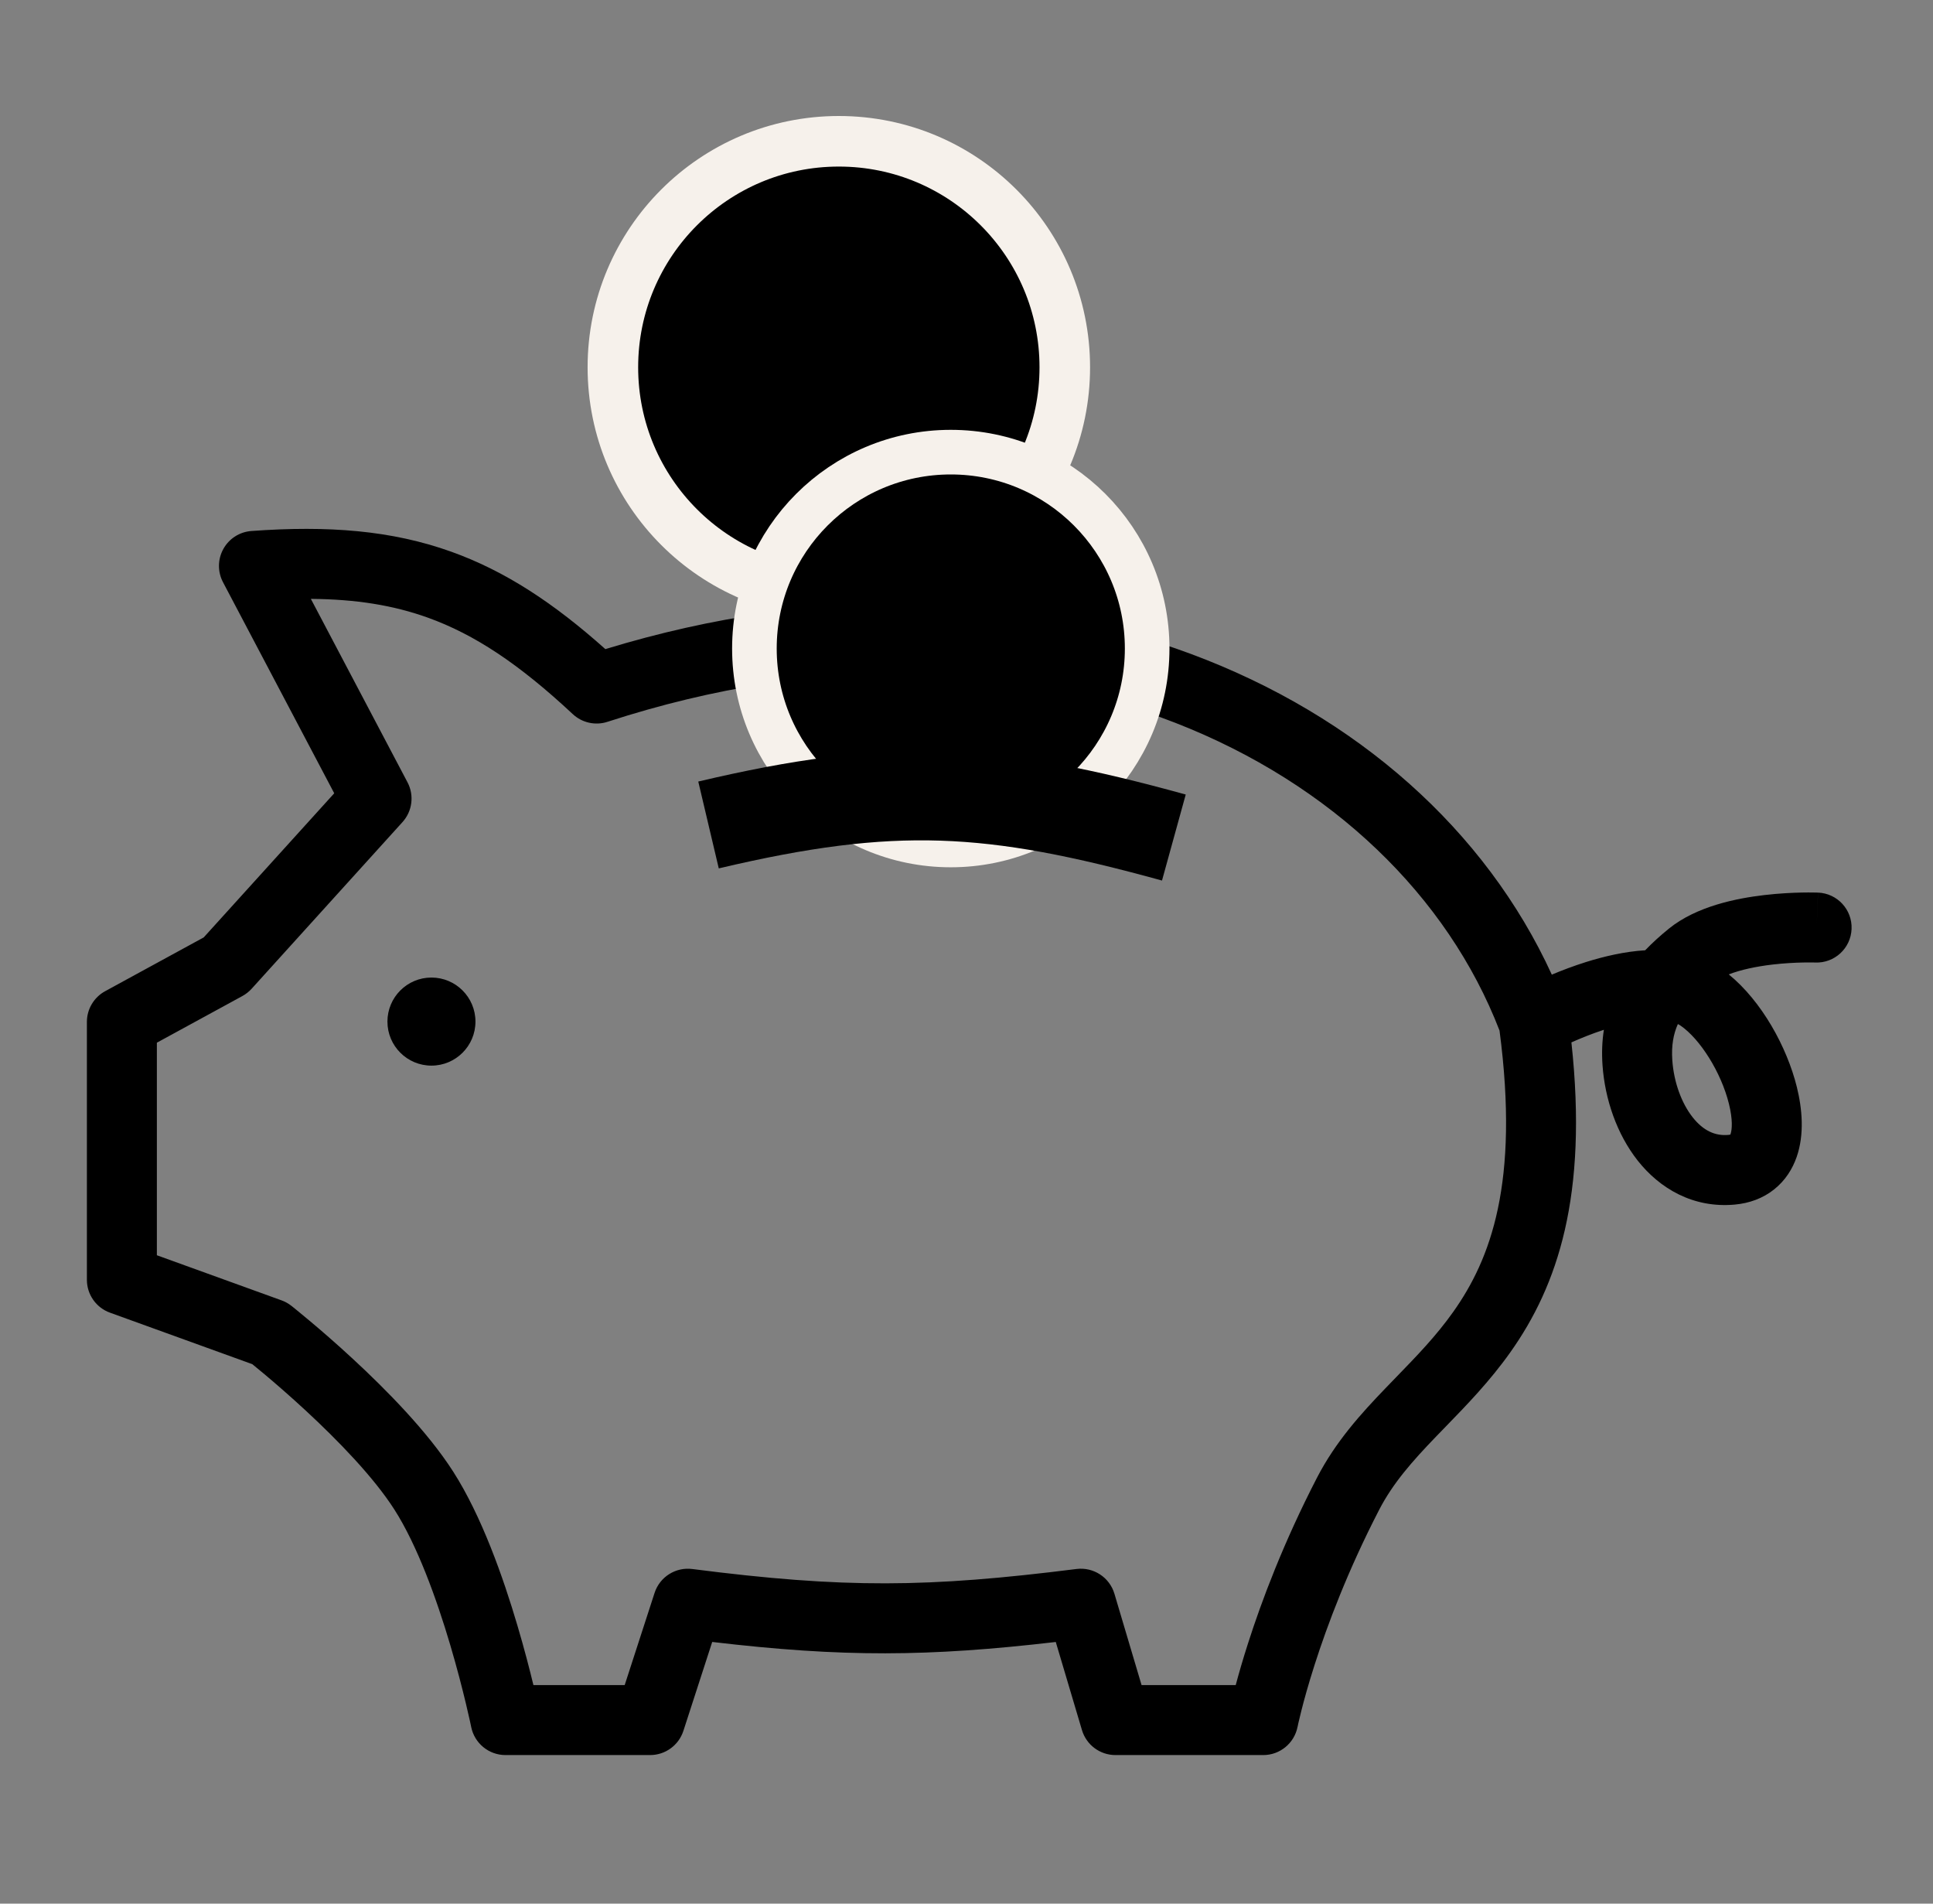<svg viewBox="0 0 65 64" fill="none" xmlns="http://www.w3.org/2000/svg">
<rect x="0" y="0" width="65" height="64" fill="#808080" stroke="none"/>
<path fill-rule="evenodd" clip-rule="evenodd" d="M10.453 20.134L13.703 26.301C13.934 26.738 13.866 27.273 13.534 27.639L8.46 33.243C8.371 33.34 8.267 33.423 8.151 33.486L5.275 35.055V42.201L9.468 43.718C9.586 43.76 9.697 43.822 9.796 43.9L9.068 44.824C9.796 43.9 9.796 43.9 9.796 43.9L9.8 43.903L9.809 43.91L9.843 43.937C9.872 43.96 9.914 43.994 9.967 44.037C10.074 44.124 10.227 44.249 10.414 44.407C10.789 44.721 11.305 45.166 11.872 45.691C12.985 46.72 14.374 48.125 15.239 49.475C16.197 50.97 16.922 53.035 17.398 54.646C17.63 55.428 17.811 56.131 17.937 56.652H21.006L22.011 53.553C22.186 53.015 22.719 52.678 23.28 52.75C28.391 53.406 31.203 53.378 36.2 52.749C36.77 52.678 37.31 53.029 37.474 53.581L38.387 56.652H41.553C41.653 56.278 41.788 55.804 41.967 55.248C42.423 53.824 43.16 51.858 44.288 49.676C44.919 48.456 45.779 47.514 46.59 46.671C46.71 46.547 46.828 46.425 46.944 46.305C47.644 45.584 48.292 44.916 48.867 44.105C50.121 42.336 51.098 39.773 50.424 34.648C46.936 25.614 34.874 19.565 20.428 24.267C20.021 24.4 19.574 24.301 19.261 24.009C17.473 22.34 15.969 21.332 14.378 20.762C13.223 20.348 11.969 20.146 10.453 20.134ZM52.841 35.045C53.401 40.2 52.379 43.219 50.786 45.465C50.097 46.437 49.311 47.246 48.615 47.962C48.502 48.078 48.392 48.191 48.285 48.302C47.491 49.127 46.84 49.862 46.378 50.756C45.321 52.8 44.631 54.641 44.207 55.966C43.995 56.628 43.849 57.16 43.758 57.522C43.712 57.702 43.68 57.841 43.659 57.932C43.649 57.977 43.642 58.011 43.638 58.032L43.633 58.054L43.632 58.057C43.523 58.607 43.04 59.005 42.479 59.005H37.509C36.989 59.005 36.53 58.663 36.382 58.164L35.502 55.203C31.212 55.701 28.351 55.721 23.949 55.202L22.98 58.191C22.823 58.676 22.371 59.005 21.861 59.005H16.998C16.439 59.005 15.957 58.611 15.845 58.063L15.843 58.053L15.835 58.014C15.828 57.98 15.816 57.928 15.802 57.86C15.772 57.723 15.727 57.524 15.667 57.275C15.548 56.777 15.371 56.085 15.143 55.313C14.677 53.738 14.027 51.944 13.258 50.745C12.564 49.661 11.363 48.424 10.275 47.418C9.742 46.925 9.255 46.505 8.902 46.208C8.726 46.06 8.583 45.944 8.486 45.865L8.484 45.863L3.699 44.132C3.233 43.964 2.922 43.522 2.922 43.026V34.356C2.922 33.926 3.158 33.53 3.535 33.324L6.85 31.516L11.239 26.67L7.499 19.574C7.314 19.223 7.318 18.802 7.511 18.455C7.703 18.108 8.058 17.881 8.454 17.852C11.033 17.665 13.167 17.829 15.171 18.547C16.995 19.2 18.63 20.282 20.356 21.823C34.901 17.379 47.736 23.061 52.182 32.767C52.519 32.625 52.913 32.475 53.336 32.342C53.931 32.156 54.622 31.991 55.322 31.948C55.569 31.69 55.837 31.45 56.116 31.223C57.055 30.461 58.413 30.199 59.329 30.092C59.822 30.034 60.267 30.014 60.588 30.007C60.749 30.004 60.881 30.004 60.975 30.006C61.022 30.006 61.059 30.007 61.086 30.008L61.118 30.009L61.128 30.009L61.131 30.009L61.133 30.009C61.133 30.009 61.134 30.009 61.087 31.184L61.134 30.009C61.783 30.035 62.288 30.582 62.262 31.231C62.237 31.88 61.69 32.385 61.042 32.36L61.041 32.36L61.022 32.359C61.006 32.359 60.979 32.358 60.944 32.358C60.873 32.357 60.767 32.356 60.634 32.359C60.368 32.364 60.001 32.382 59.602 32.428C59.041 32.494 58.527 32.606 58.132 32.759C59.243 33.664 60.088 35.2 60.421 36.543C60.603 37.277 60.68 38.135 60.416 38.896C60.277 39.295 60.037 39.686 59.657 39.988C59.276 40.292 58.821 40.452 58.342 40.497C56.928 40.629 55.807 39.949 55.074 39.024C54.361 38.121 53.967 36.943 53.887 35.814C53.858 35.397 53.873 35 53.933 34.621C53.524 34.755 53.146 34.909 52.841 35.045ZM56.421 34.429C56.272 34.763 56.199 35.15 56.234 35.648C56.286 36.387 56.546 37.092 56.919 37.564C57.274 38.012 57.673 38.197 58.123 38.155C58.152 38.152 58.172 38.148 58.185 38.145C58.188 38.139 58.191 38.133 58.193 38.124C58.244 37.978 58.27 37.64 58.138 37.11C57.873 36.041 57.162 34.927 56.511 34.481C56.484 34.463 56.454 34.445 56.421 34.429Z" fill="currentColor"/>
<path d="M15.988 34.346C15.988 35.163 15.325 35.826 14.508 35.826C13.69 35.826 13.028 35.163 13.028 34.346C13.028 33.528 13.69 32.865 14.508 32.865C15.325 32.865 15.988 33.528 15.988 34.346Z" fill="currentColor"/>
<circle cx="28.207" cy="12.348" r="7.598" fill="currentColor" stroke="#F6F1EB" stroke-width="1.7"/>
<path d="M31.971 28.408C35.618 28.408 38.575 25.451 38.575 21.804C38.575 18.157 35.618 15.201 31.971 15.201C28.324 15.201 25.368 18.157 25.368 21.804C25.368 25.451 28.324 28.408 31.971 28.408Z" fill="currentColor" stroke="#F6F1EB" stroke-width="1.5"/>
<path d="M23.825 27.735C30.022 26.272 33.341 26.466 39.473 28.158" stroke="currentColor" stroke-width="3"/>
</svg>

